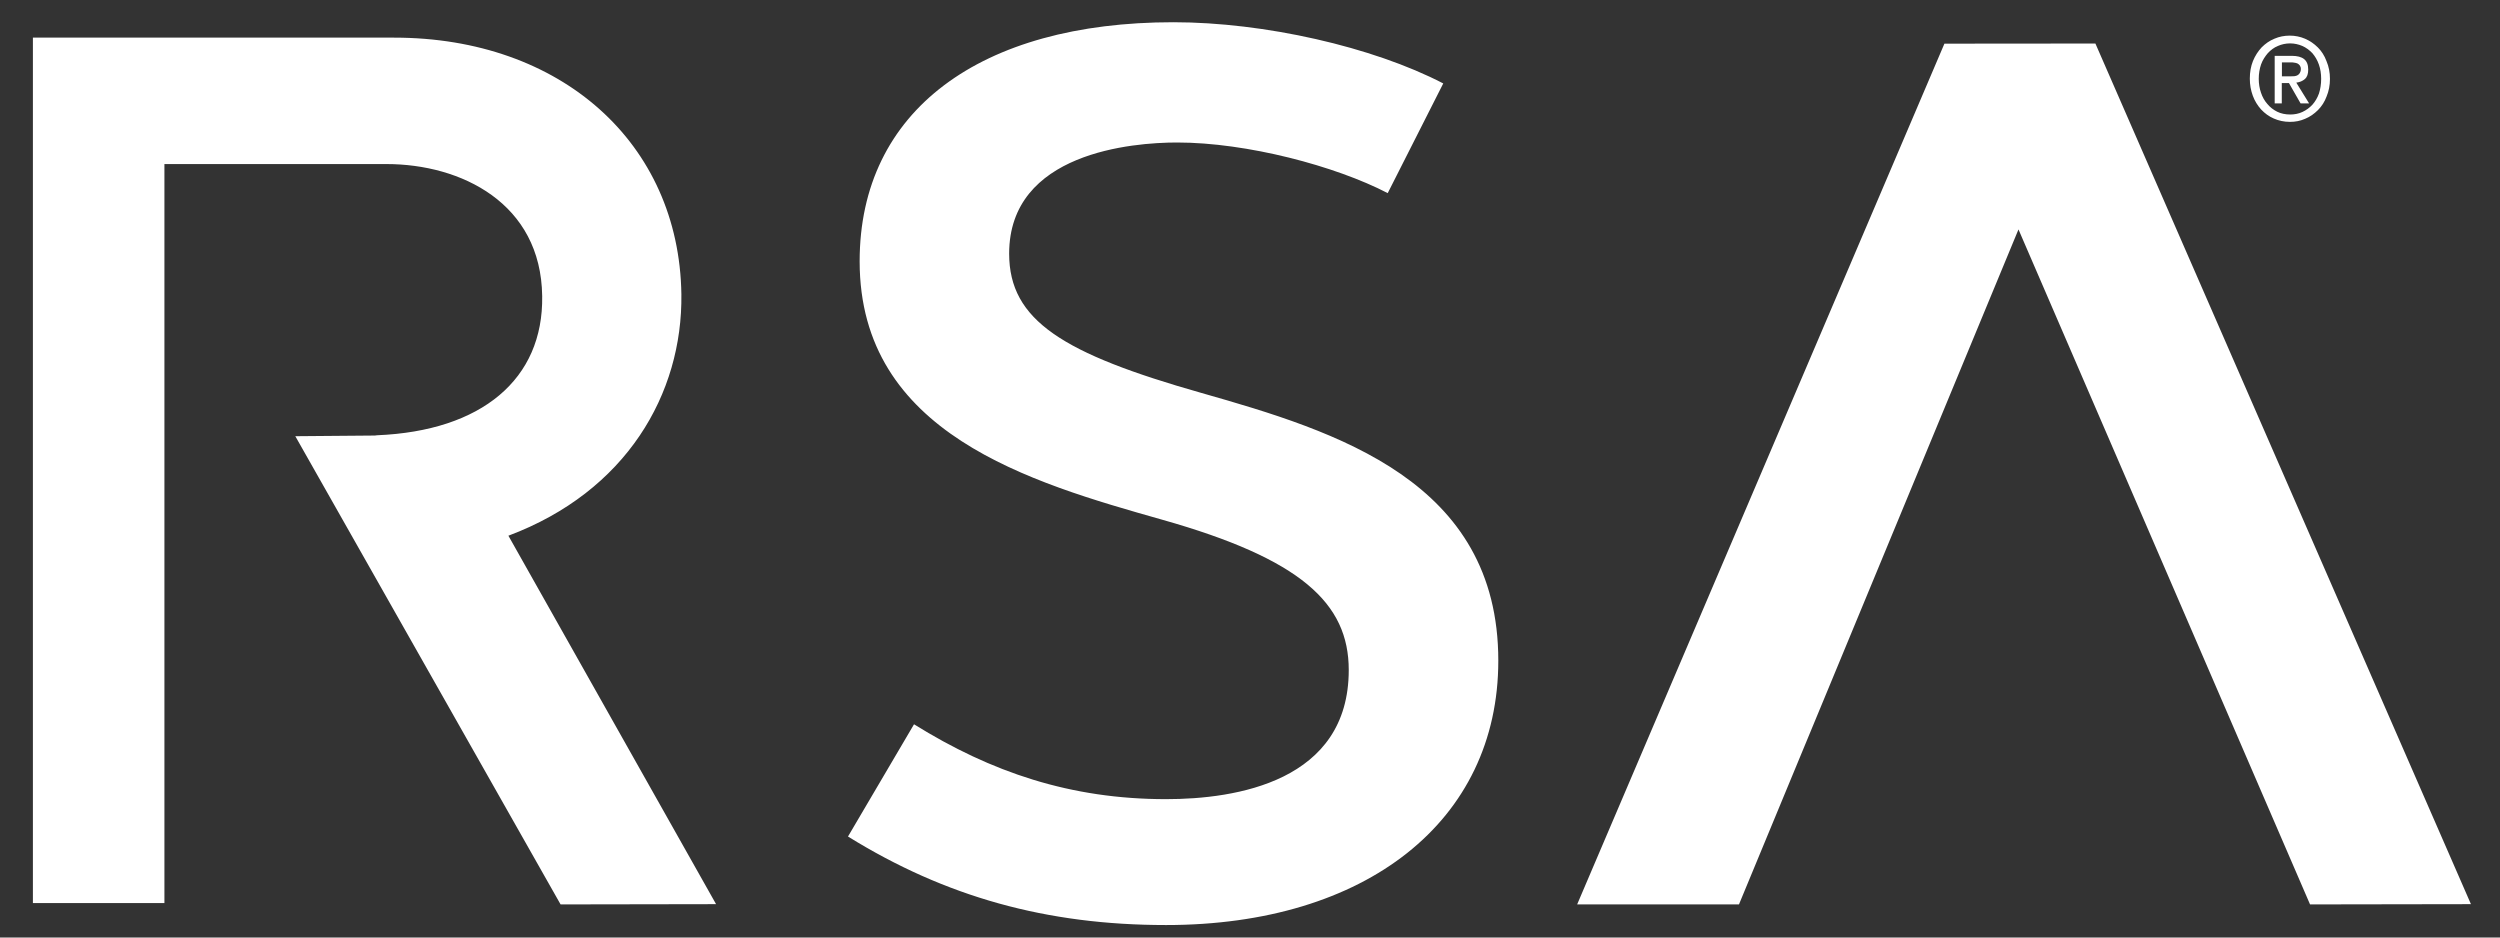 <?xml version="1.0" encoding="UTF-8"?>
<svg width="56px" height="21px" viewBox="0 0 56 21" version="1.1" xmlns="http://www.w3.org/2000/svg" xmlns:xlink="http://www.w3.org/1999/xlink">
    <rect x="0" y="0" width="56" height="21" fill="#333333" stroke="none"/>
    <!-- Generator: Sketch 46.1 (44463) - http://www.bohemiancoding.com/sketch -->
    <title>Group 5</title>
    <desc>Created with Sketch.</desc>
    <defs></defs>
    <g id="Page-1" stroke="none" stroke-width="1" fill="none" fill-rule="evenodd">
        <g id="Group-5" fill-rule="nonzero" fill="#FFFFFF">
            <path d="M26.912,8.802 C23.815,7.923 22.605,7.182 22.605,5.682 C22.605,3.411 25.378,3.192 26.367,3.192 C27.93,3.192 29.913,3.717 31.085,4.326 L32.329,1.869 C30.746,1.047 28.316,0.498 26.283,0.498 C21.962,0.498 19.256,2.475 19.256,5.853 C19.256,9.711 23.075,10.803 26.039,11.643 C29.133,12.519 30.212,13.506 30.212,15.009 C30.212,17.508 27.683,17.901 26.12,17.901 C23.977,17.901 22.202,17.298 20.474,16.224 L18.995,18.738 C21.179,20.091 23.444,20.721 26.12,20.721 C30.595,20.721 33.562,18.396 33.562,14.799 C33.562,10.776 29.948,9.666 26.912,8.802 L26.912,8.802 Z M15.263,6.591 C15.213,3.204 12.569,0.843 8.828,0.843 L2.207,0.843 L0.737,0.843 L0.737,20.229 L3.683,20.229 L3.683,3.675 L8.656,3.675 C10.327,3.675 12.119,4.548 12.145,6.633 C12.174,8.493 10.791,9.654 8.445,9.75 L8.398,9.756 L6.615,9.771 L12.557,20.259 L16.04,20.253 C16.04,20.253 13.181,15.18 11.388,12 C14.03,11.01 15.292,8.823 15.263,6.591 L15.263,6.591 Z M55.349,20.253 L51.745,20.259 L45.214,5.139 L38.953,20.259 L35.328,20.259 L43.555,0.978 L46.937,0.975 L55.349,20.253 Z" id="Shape"></path>
            <path d="M51.301,1.71 C51.301,1.71 51.362,1.71 51.394,1.707 C51.394,1.707 51.446,1.698 51.463,1.686 C51.487,1.674 51.504,1.656 51.516,1.635 C51.53,1.611 51.539,1.584 51.539,1.545 C51.539,1.512 51.53,1.488 51.516,1.467 C51.501,1.449 51.484,1.431 51.463,1.422 C51.443,1.413 51.42,1.407 51.394,1.404 C51.368,1.398 51.342,1.398 51.342,1.398 L51.115,1.398 L51.115,1.71 L51.301,1.71 Z M51.115,2.316 L50.953,2.316 L50.953,1.251 L51.339,1.251 C51.458,1.251 51.55,1.275 51.611,1.323 C51.672,1.371 51.704,1.449 51.704,1.557 C51.704,1.656 51.681,1.725 51.629,1.77 C51.579,1.815 51.513,1.842 51.437,1.851 L51.724,2.316 L51.533,2.316 L51.272,1.86 L51.112,1.86 L51.112,2.316 L51.115,2.316 Z M51.994,1.767 C51.994,1.65 51.977,1.542 51.942,1.443 C51.907,1.344 51.858,1.263 51.797,1.191 C51.73,1.122 51.655,1.065 51.571,1.029 C51.487,0.993 51.394,0.972 51.298,0.972 C51.2,0.972 51.107,0.993 51.026,1.029 C50.936,1.065 50.863,1.122 50.799,1.191 C50.738,1.263 50.683,1.344 50.648,1.443 C50.614,1.542 50.596,1.65 50.596,1.767 C50.596,1.878 50.614,1.983 50.646,2.076 C50.678,2.172 50.724,2.256 50.788,2.328 C50.846,2.4 50.924,2.46 51.008,2.502 C51.092,2.544 51.194,2.565 51.301,2.565 C51.397,2.565 51.492,2.547 51.574,2.508 C51.658,2.469 51.733,2.415 51.8,2.343 C51.861,2.274 51.91,2.19 51.945,2.094 C51.977,1.992 51.994,1.884 51.994,1.767 L51.994,1.767 Z M52.191,1.767 C52.191,1.911 52.165,2.043 52.116,2.16 C52.072,2.28 52.006,2.382 51.922,2.466 C51.837,2.55 51.745,2.616 51.635,2.661 C51.527,2.709 51.414,2.73 51.295,2.73 C51.162,2.73 51.043,2.703 50.933,2.655 C50.822,2.607 50.73,2.538 50.648,2.451 C50.57,2.364 50.506,2.262 50.463,2.145 C50.419,2.025 50.396,1.899 50.396,1.761 C50.396,1.617 50.419,1.485 50.466,1.368 C50.515,1.248 50.582,1.146 50.66,1.062 C50.744,0.978 50.837,0.912 50.947,0.867 C51.057,0.819 51.173,0.798 51.292,0.798 C51.411,0.798 51.527,0.822 51.632,0.867 C51.742,0.915 51.835,0.978 51.919,1.062 C52.003,1.146 52.069,1.248 52.113,1.368 C52.165,1.491 52.191,1.62 52.191,1.767 L52.191,1.767 Z" id="Shape"></path>
        </g>
    </g>
</svg>
